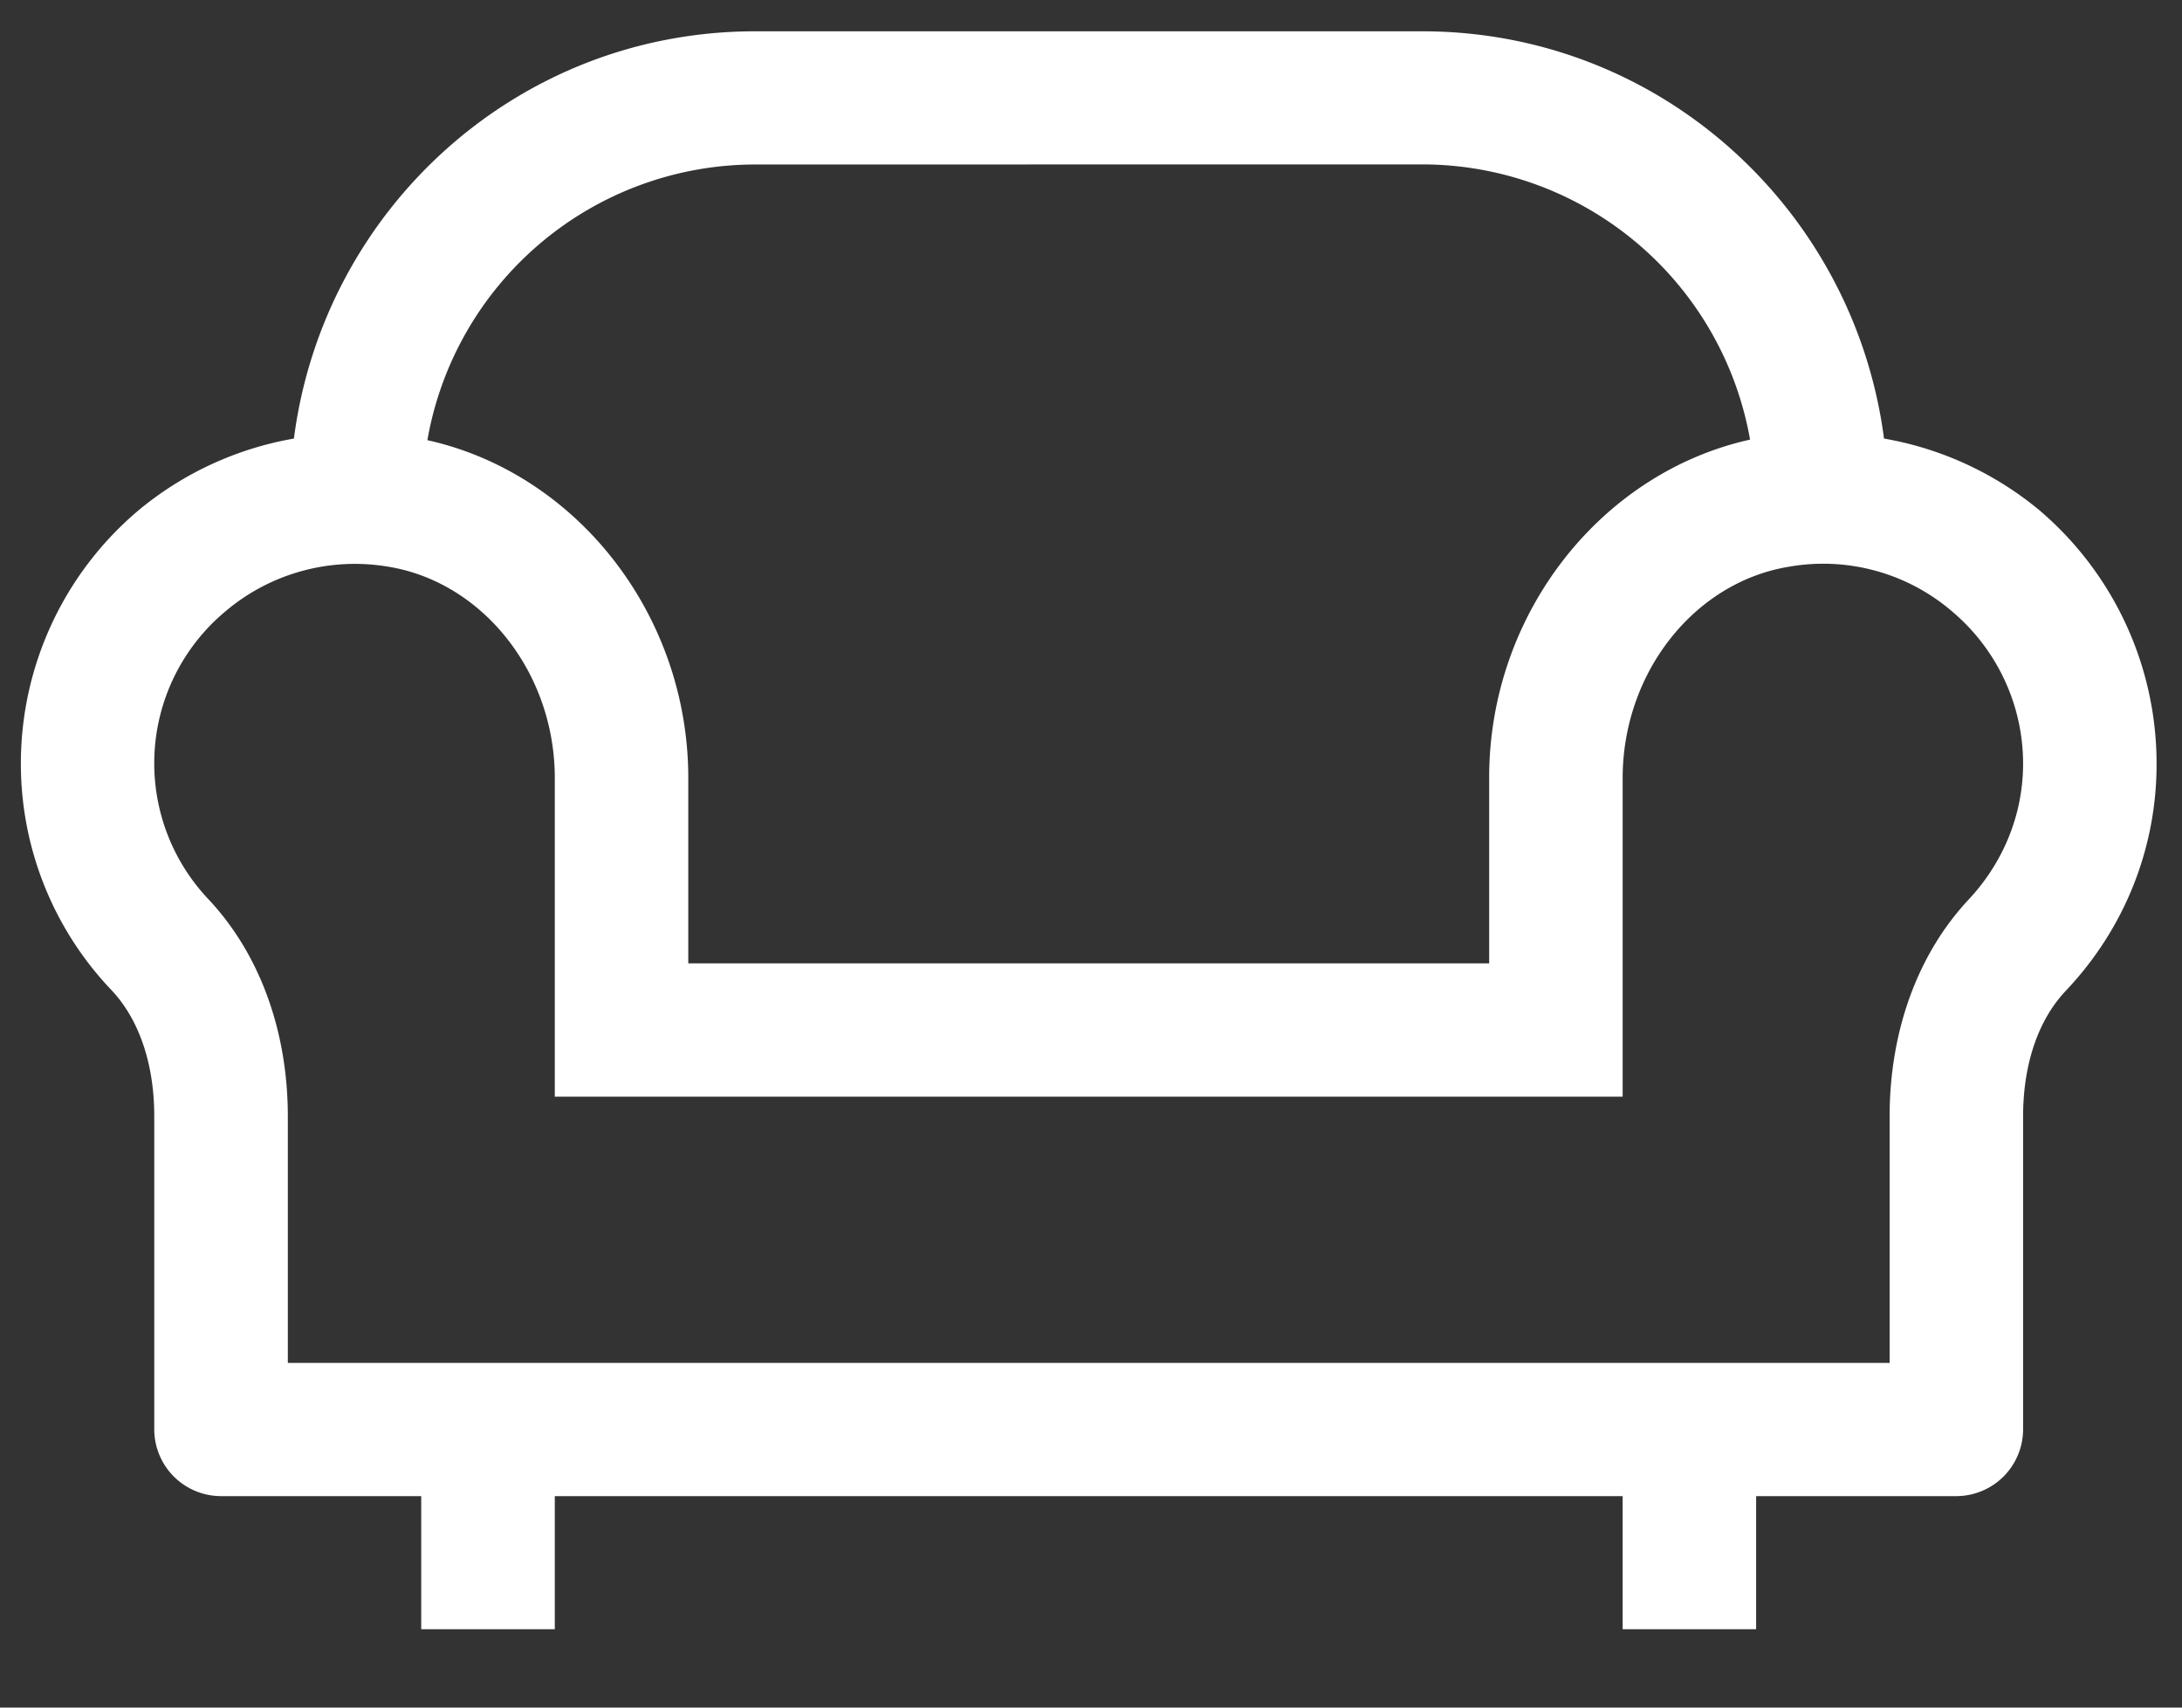 <svg xmlns="http://www.w3.org/2000/svg" width="23" height="18" viewBox="0 0 23 18"><rect x="0" y="0" width="23" height="18" fill="#333333" stroke="none"/><g><g><path fill="#fff" d="M22.732 8.056c0 .89-.34 1.737-.956 2.387-.293.31-.451.777-.451 1.327v3.299a.705.705 0 0 1-.704.702h-2.11v1.403h-1.407v-1.403H5.848v1.403H4.44v-1.403h-2.11a.705.705 0 0 1-.704-.702v-3.305c0-.544-.158-1.017-.451-1.327A3.458 3.458 0 0 1 .22 8.05a3.49 3.49 0 0 1 1.243-2.673 3.5 3.5 0 0 1 1.635-.754C3.41 2.207 5.455.33 7.958.33h7.035c2.504 0 4.55 1.877 4.866 4.293a3.5 3.5 0 0 1 1.636.754 3.507 3.507 0 0 1 1.237 2.68zM7.958 1.734A3.51 3.51 0 0 0 4.505 4.64c1.577.35 2.75 1.842 2.75 3.561v1.954h8.442v-1.96c0-1.719 1.172-3.21 2.75-3.561a3.511 3.511 0 0 0-3.454-2.901zM21.325 8.05c0-.614-.27-1.199-.745-1.602a2.085 2.085 0 0 0-1.723-.474c-1.003.164-1.753 1.123-1.753 2.228v3.358H5.848V8.202c0-1.11-.756-2.064-1.753-2.228a2.11 2.11 0 0 0-1.723.474 2.084 2.084 0 0 0-.176 3.03c.539.573.838 1.386.838 2.292v2.597h16.884V11.77c0-.906.299-1.72.838-2.293.363-.391.569-.894.569-1.427z"/></g></g></svg>